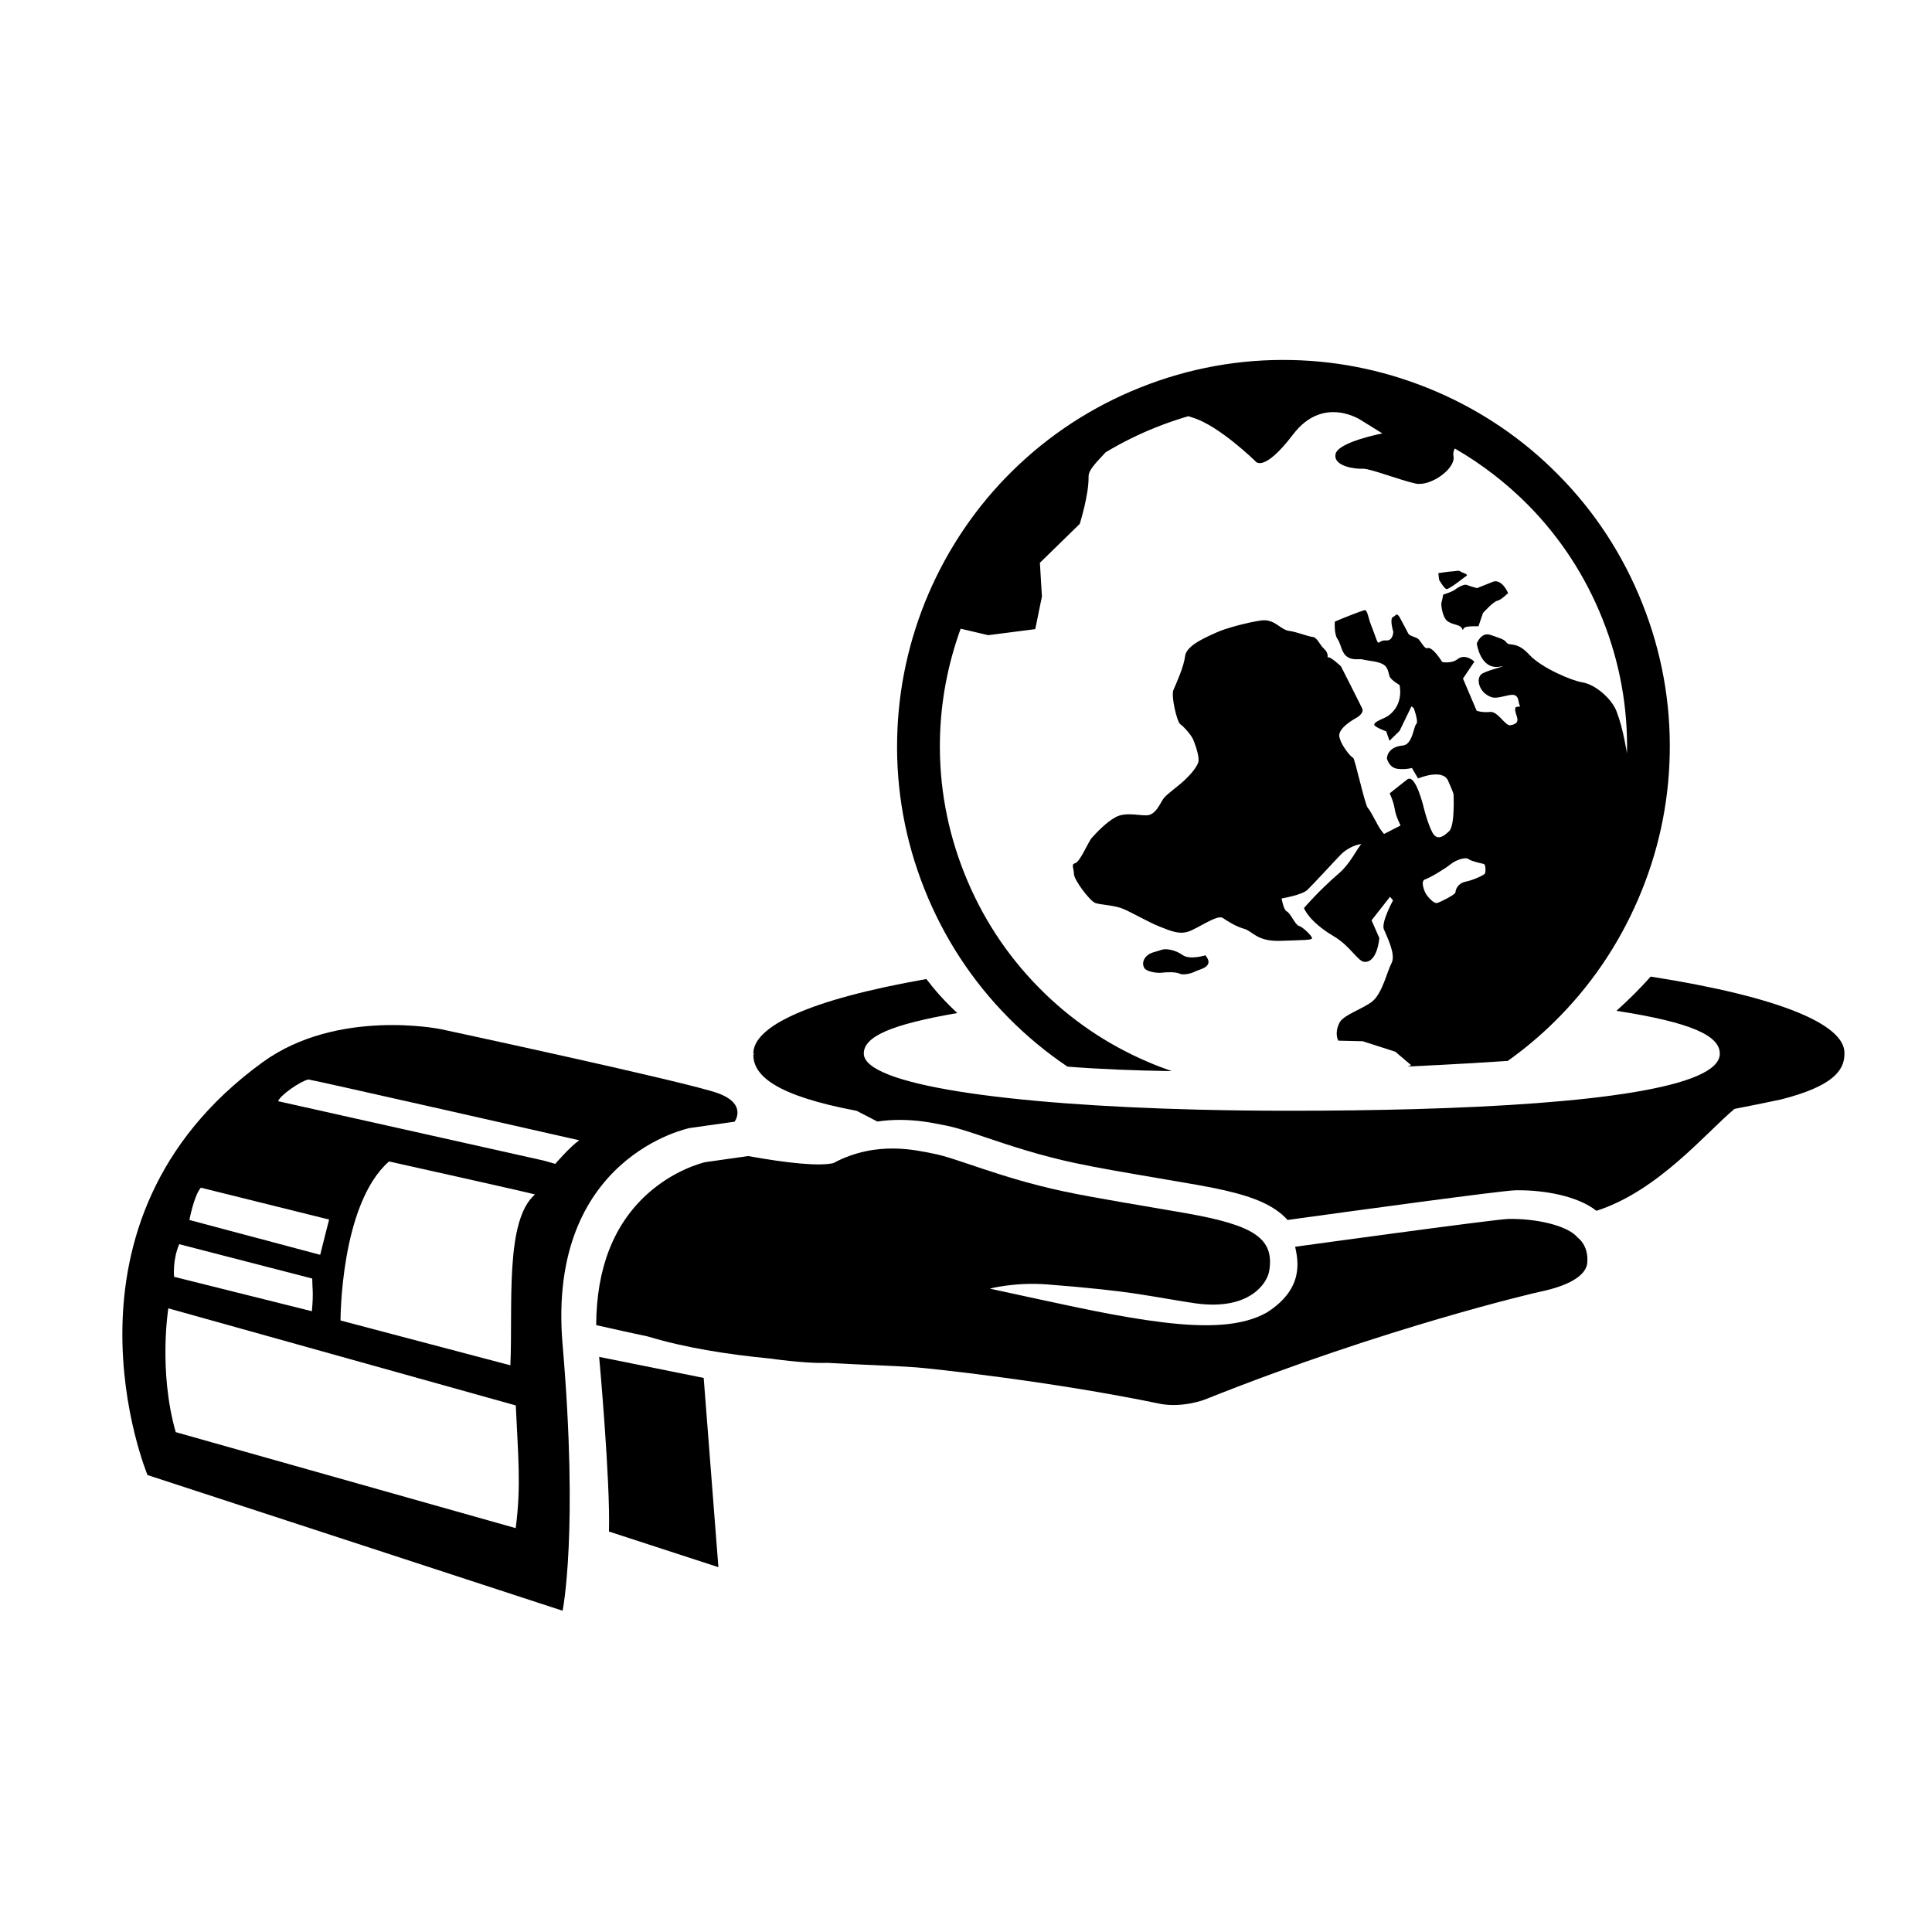 <svg xmlns="http://www.w3.org/2000/svg" xmlns:xlink="http://www.w3.org/1999/xlink" version="1.1" id="Your_Icon" x="0px" y="0px" width="100px" height="100px" viewBox="0 0 100 100" enable-background="new 0 0 100 100" xml:space="preserve">
<g>
	<path class="gold-plate" d="M95.47,54.499c0-1.454-3.25-2.886-10.031-3.951c-0.498,0.563-1.084,1.153-1.771,1.771c3.912,0.609,5.336,1.291,5.349,2.212   c0.024,1.765-6.678,2.621-15.79,2.876c-2.059,0.058-4.239,0.085-6.493,0.085c-1.61,0-3.178-0.019-4.686-0.056   C52.093,57.189,44.71,56.15,44.71,54.53c0-0.862,1.355-1.496,4.842-2.094c-0.688-0.634-1.215-1.247-1.603-1.761   c-6.089,1.071-8.957,2.452-8.957,3.854c0,0.011,0.047,0.021,0.047,0.03s-0.047,0.021-0.047,0.03c0,1.108,1.203,2.123,5.348,2.907   c0.332,0.172,0.692,0.357,1.072,0.554c0.381-0.057,0.771-0.085,1.166-0.085c0.925,0,1.695,0.155,2.155,0.248   c0.072,0.015,0.138,0.027,0.193,0.038c0.564,0.105,1.249,0.336,2.115,0.627c1.22,0.411,2.738,0.922,4.611,1.323   c1.166,0.248,2.698,0.509,4.32,0.785c0.666,0.113,1.354,0.23,2.021,0.348c2.077,0.365,3.252,0.74,4.056,1.293   c0.229,0.157,0.427,0.33,0.595,0.518l0.611-0.084c2.44-0.336,10.457-1.435,11.166-1.451c0.066-0.001,0.134-0.002,0.201-0.002   c1.304,0,3.031,0.286,4.009,1.063c3.188-1.02,5.662-4.035,7.146-5.275c0.792-0.152,1.591-0.314,2.396-0.485   c2.682-0.678,3.295-1.503,3.295-2.353c0-0.011-0.004-0.021-0.005-0.031C95.465,54.519,95.47,54.509,95.47,54.499z"/>
	<path d="M81.659,64.055c-0.519-0.635-2.197-0.994-3.596-0.962c-0.694,0.016-11.027,1.439-11.027,1.439   c0.173,0.774,0.438,2.183-1.456,3.398c-1.277,0.725-3.09,0.791-5.39,0.513c-2.296-0.278-4.746-0.84-6.639-1.241   c-0.614-0.13-2.318-0.503-2.318-0.503s1.29-0.345,2.95-0.219c2.072,0.158,3.693,0.34,4.624,0.482   c1.018,0.155,2.474,0.417,3.087,0.501c2.8,0.381,3.695-1.063,3.797-1.665c0.288-1.696-0.774-2.381-4.294-3   c-2.264-0.397-4.699-0.782-6.385-1.142c-3.247-0.695-5.501-1.721-6.694-1.943c-0.822-0.154-2.927-0.718-5.186,0.49   c-0.75,0.171-2.364,0.001-4.411-0.365l-2.22,0.315c-0.193,0.045-1.636,0.418-3.001,1.653c-1.744,1.578-2.629,3.855-2.642,6.781   c0.967,0.22,1.862,0.417,2.688,0.592c1.948,0.591,4.151,0.928,6.276,1.136c1.556,0.21,2.464,0.247,2.99,0.226   c1.828,0.104,3.448,0.148,4.592,0.232c0.652,0.048,6.965,0.706,12.707,1.901c1.161,0.191,2.243-0.23,2.243-0.23   c9.442-3.777,17.281-5.567,17.281-5.567c1.853-0.374,2.471-0.985,2.52-1.498C82.241,64.446,81.663,64.062,81.659,64.055z"/>
	<path d="M31.012,70.232c0,0,0.586,6.42,0.507,9.04l5.665,1.845l-0.761-9.795L31.012,70.232z"/>
	<path d="M35.703,58.386l2.319-0.328c0,0,0.677-0.902-0.846-1.468c-1.522-0.566-14.365-3.322-14.365-3.322s-5.347-1.096-9.214,1.71   c-11.415,8.279-5.962,21.37-5.962,21.37l21.484,7.023c0,0,0.834-4.041,0-13.779C28.286,59.853,35.703,58.386,35.703,58.386z    M10.396,61.474l6.64,1.65c0,0-0.217,0.829-0.463,1.825l-6.769-1.803C9.805,63.146,10.034,61.894,10.396,61.474z M9.277,64.399   l6.884,1.778c0,0.466,0.074,0.715-0.018,1.692L9.01,66.087C9.01,66.087,8.921,65.23,9.277,64.399z M26.692,79.096L9.095,74.127   c-0.907-3.192-0.382-6.408-0.382-6.408l17.984,5.026C26.81,75.29,26.985,76.911,26.692,79.096z M26.417,70.668l-8.791-2.32   c0,0-0.018-6.016,2.508-8.231c0,0,7.256,1.612,7.557,1.708C26.127,63.17,26.551,67.566,26.417,70.668z M28.147,60.073l-13.75-3.074   c0.084-0.292,1.132-1.03,1.564-1.126c0.073-0.016,14.019,3.148,14.019,3.148c-0.504,0.359-1.24,1.221-1.24,1.221L28.147,60.073z"/>
	<path d="M52.194,52.673c0.938,0.95,1.96,1.797,3.057,2.535c1.662,0.132,3.501,0.204,5.397,0.233   c-0.42-0.146-0.837-0.306-1.248-0.483c-2.126-0.91-4.021-2.204-5.631-3.842c-1.672-1.696-2.967-3.682-3.855-5.916   c-0.888-2.229-1.312-4.563-1.263-6.944c0.041-1.959,0.406-3.878,1.073-5.715l1.426,0.336l2.435-0.313l0.344-1.687l-0.104-1.747   l2.062-2.013c0,0,0.476-1.502,0.457-2.447c-0.006-0.336,0.359-0.695,0.886-1.26c0.838-0.503,1.71-0.937,2.629-1.301   c0.546-0.218,1.095-0.404,1.649-0.567c0.102,0.036,0.186,0.063,0.242,0.079c1.355,0.419,3.218,2.24,3.218,2.24   s0.388,0.686,1.959-1.371c1.559-2.058,3.512-0.746,3.512-0.746l1.111,0.689c0,0-2.327,0.446-2.425,1.084   c-0.109,0.641,1.072,0.768,1.427,0.744c0.349-0.017,1.938,0.6,2.722,0.768c0.779,0.162,2.101-0.782,1.955-1.436   c-0.025-0.138,0.007-0.266,0.073-0.378c1.389,0.802,2.657,1.779,3.794,2.925c1.671,1.695,2.967,3.685,3.854,5.913   c0.889,2.234,1.312,4.567,1.263,6.948c0,0-0.206-1.321-0.515-2.105c-0.195-0.645-1.083-1.47-1.804-1.579   c-0.506-0.074-2.113-0.741-2.749-1.44c-0.637-0.701-1.025-0.422-1.16-0.611c-0.13-0.188-0.35-0.229-0.835-0.402   c-0.487-0.174-0.712,0.443-0.712,0.443s0.177,1.357,1.169,1.202c0.593-0.092-0.483,0.135-0.874,0.348   c-0.391,0.216-0.188,1.029,0.491,1.235c0.303,0.094,0.878-0.17,1.121-0.123c0.296,0.048,0.228,0.405,0.323,0.564   c0.053,0.101-0.218-0.025-0.24,0.135c-0.055,0.329,0.427,0.753-0.248,0.871c-0.274,0.049-0.645-0.737-1.061-0.689   c-0.41,0.045-0.689-0.064-0.689-0.064l-0.707-1.664l0.591-0.874c0,0-0.463-0.458-0.885-0.121c-0.292,0.231-0.778,0.141-0.778,0.141   s-0.504-0.825-0.769-0.72c-0.138,0.055-0.299-0.287-0.453-0.456c-0.133-0.135-0.452-0.148-0.537-0.3   c-0.051-0.095-0.342-0.663-0.417-0.79c-0.188-0.344-0.218-0.13-0.367-0.071c-0.204,0.082,0.009,0.771,0.009,0.771   s-0.009,0.482-0.38,0.448c-0.367-0.033-0.36,0.284-0.483-0.025c-0.054-0.135-0.157-0.451-0.283-0.76   c-0.16-0.402-0.192-0.836-0.358-0.78c-0.653,0.212-1.522,0.59-1.522,0.59s-0.049,0.64,0.14,0.903   c0.26,0.363,0.167,1.063,1.01,1.045c0.07,0.001,0.212-0.014,0.284,0.009c0.324,0.091,0.882,0.077,1.166,0.328   c0.172,0.159,0.198,0.474,0.237,0.563c0.097,0.195,0.511,0.433,0.511,0.433s0.249,0.972-0.559,1.574   c-0.239,0.179-0.724,0.287-0.75,0.477c-0.015,0.115,0.621,0.348,0.621,0.348l0.169,0.488l0.523-0.515l0.614-1.267l0.118,0.09   c0,0,0.265,0.713,0.13,0.824c-0.134,0.113-0.189,1.065-0.691,1.112c-0.828,0.07-0.828,0.665-0.828,0.665s0.099,0.497,0.572,0.545   c0.407,0.046,0.722-0.047,0.722-0.047l0.319,0.543c0,0,1.251-0.532,1.55,0.106c0.286,0.64,0.286,0.72,0.286,0.72   s0.08,1.597-0.223,1.896c-0.3,0.298-0.64,0.514-0.874,0.069c-0.232-0.441-0.416-1.166-0.416-1.166s-0.438-1.929-0.89-1.569   c-0.451,0.358-0.904,0.714-0.904,0.714s0.198,0.401,0.258,0.792c0.063,0.416,0.309,0.871,0.309,0.871l-0.859,0.441l-0.157-0.2   c-0.174-0.23-0.518-0.982-0.684-1.156c-0.158-0.177-0.663-2.566-0.763-2.591c-0.097-0.019-0.646-0.662-0.711-1.112   c-0.06-0.456,0.876-0.947,0.876-0.947s0.445-0.237,0.303-0.507c-0.132-0.276-1.091-2.163-1.091-2.163s-0.545-0.527-0.696-0.468   c0,0,0.056-0.229-0.174-0.435c-0.231-0.205-0.357-0.603-0.605-0.622c-0.248-0.022-0.785-0.256-1.23-0.315   c-0.44-0.064-0.731-0.633-1.434-0.535c-0.701,0.1-1.836,0.404-2.289,0.614c-0.456,0.21-1.565,0.651-1.639,1.221   c-0.064,0.562-0.465,1.435-0.604,1.758c-0.137,0.323,0.186,1.654,0.347,1.77c0.166,0.113,0.575,0.547,0.688,0.831   c0.112,0.281,0.333,0.909,0.248,1.154c-0.08,0.239-0.357,0.586-0.684,0.897c-0.322,0.308-0.906,0.719-1.09,0.939   c-0.179,0.218-0.406,0.906-0.919,0.902s-1.082-0.167-1.574,0.09c-0.492,0.256-1.056,0.864-1.24,1.074   c-0.187,0.206-0.608,1.24-0.854,1.308c-0.242,0.065-0.077,0.239-0.073,0.563c0.011,0.324,0.829,1.401,1.105,1.502   c0.275,0.098,0.996,0.108,1.466,0.312c0.467,0.201,1.318,0.695,1.849,0.903s1.009,0.432,1.508,0.263   c0.498-0.169,1.494-0.892,1.773-0.706c0.28,0.186,0.681,0.444,1.12,0.567c0.437,0.127,0.651,0.667,1.888,0.619   c1.235-0.044,1.59-0.035,1.616-0.132c0.018-0.1-0.478-0.59-0.669-0.635c-0.193-0.038-0.455-0.681-0.639-0.756   c-0.173-0.078-0.267-0.67-0.267-0.67s1.042-0.175,1.327-0.438c0.279-0.262,1.343-1.426,1.719-1.815   c0.31-0.321,0.749-0.524,1.072-0.563c-0.036,0.053-0.07,0.104-0.106,0.15c-0.126,0.156-0.502,0.891-1.014,1.337   c-1.114,0.96-1.84,1.825-1.84,1.825s0.23,0.684,1.534,1.456c0.887,0.525,1.245,1.312,1.601,1.331   c0.673,0.029,0.764-1.237,0.764-1.237l-0.402-0.913l0.956-1.221l0.156,0.185c0,0-0.618,1.138-0.476,1.495   c0.144,0.361,0.637,1.296,0.401,1.748c-0.241,0.453-0.487,1.625-1.044,2.025c-0.559,0.401-1.466,0.676-1.66,1.079   c-0.271,0.564-0.054,0.916-0.054,0.916l1.265,0.03l1.687,0.543l0.819,0.696c-0.012,0.004-0.022,0.009-0.035,0.015   c-0.049,0.019-0.098,0.036-0.146,0.055c2.291-0.105,4.142-0.221,5.18-0.29c0.861-0.612,1.674-1.294,2.432-2.043   c1.843-1.816,3.293-3.946,4.321-6.332c1.028-2.385,1.579-4.904,1.631-7.487c0.059-2.678-0.419-5.31-1.417-7.815   c-0.998-2.508-2.458-4.748-4.34-6.65c-1.812-1.841-3.943-3.293-6.33-4.321c-2.385-1.023-4.902-1.577-7.489-1.63   c-2.674-0.058-5.306,0.418-7.81,1.415c-2.508,0.998-4.747,2.461-6.653,4.34c-1.84,1.815-3.291,3.949-4.321,6.33   c-1.022,2.385-1.572,4.903-1.627,7.488c-0.061,2.676,0.415,5.307,1.413,7.814C48.848,48.528,50.311,50.768,52.194,52.673z    M76.87,45.195c-0.021,0.092-0.611,0.361-1.011,0.44c-0.407,0.082-0.529,0.428-0.521,0.546c0.006,0.118-0.776,0.507-0.951,0.557   c-0.181,0.053-0.525-0.365-0.592-0.492c-0.073-0.128-0.286-0.646-0.034-0.728c0.258-0.083,1.036-0.553,1.321-0.784   c0.284-0.232,0.778-0.387,0.928-0.268c0.146,0.117,0.77,0.247,0.77,0.247C76.918,44.723,76.892,45.106,76.87,45.195z"/>
	<path d="M75.326,30.51c-0.137,0.114-0.628,0.269-0.628,0.269s-0.048,0.297-0.084,0.392c-0.047,0.099,0.044,0.759,0.283,0.961   c0.234,0.203,0.665,0.191,0.761,0.371c0.093,0.184,0.029,0.071,0.151-0.021c0.122-0.088,0.716-0.064,0.716-0.064l0.234-0.688   c0,0,0.523-0.588,0.747-0.636c0.214-0.047,0.521-0.386,0.549-0.378c0.035,0.009-0.347-0.855-0.854-0.574l-0.753,0.3   c0,0-0.408-0.112-0.526-0.167C75.801,30.219,75.46,30.398,75.326,30.51z"/>
	<path d="M75.587,29.575c-0.09-0.073-0.256-0.001-0.416-0.001c-0.157,0.005-0.724,0.093-0.724,0.093l0.042,0.345   c0,0,0.263,0.468,0.388,0.479c0.1,0.008,0.523-0.308,0.686-0.43c0.034-0.026,0.058-0.048,0.058-0.048l0.292-0.213   C75.997,29.706,75.679,29.653,75.587,29.575z"/>
	<path d="M61.219,49.437c-0.373-0.271-0.882-0.362-1.113-0.27c-0.231,0.092-0.523,0.115-0.72,0.286   c-0.205,0.168-0.281,0.425-0.165,0.638s0.679,0.286,0.906,0.256c0.226-0.029,0.722-0.051,0.927,0.047   c0.206,0.101,0.637-0.015,0.828-0.119c0.194-0.106,1.016-0.226,0.508-0.828C62.39,49.446,61.599,49.7,61.219,49.437z"/>
</g>
</svg>